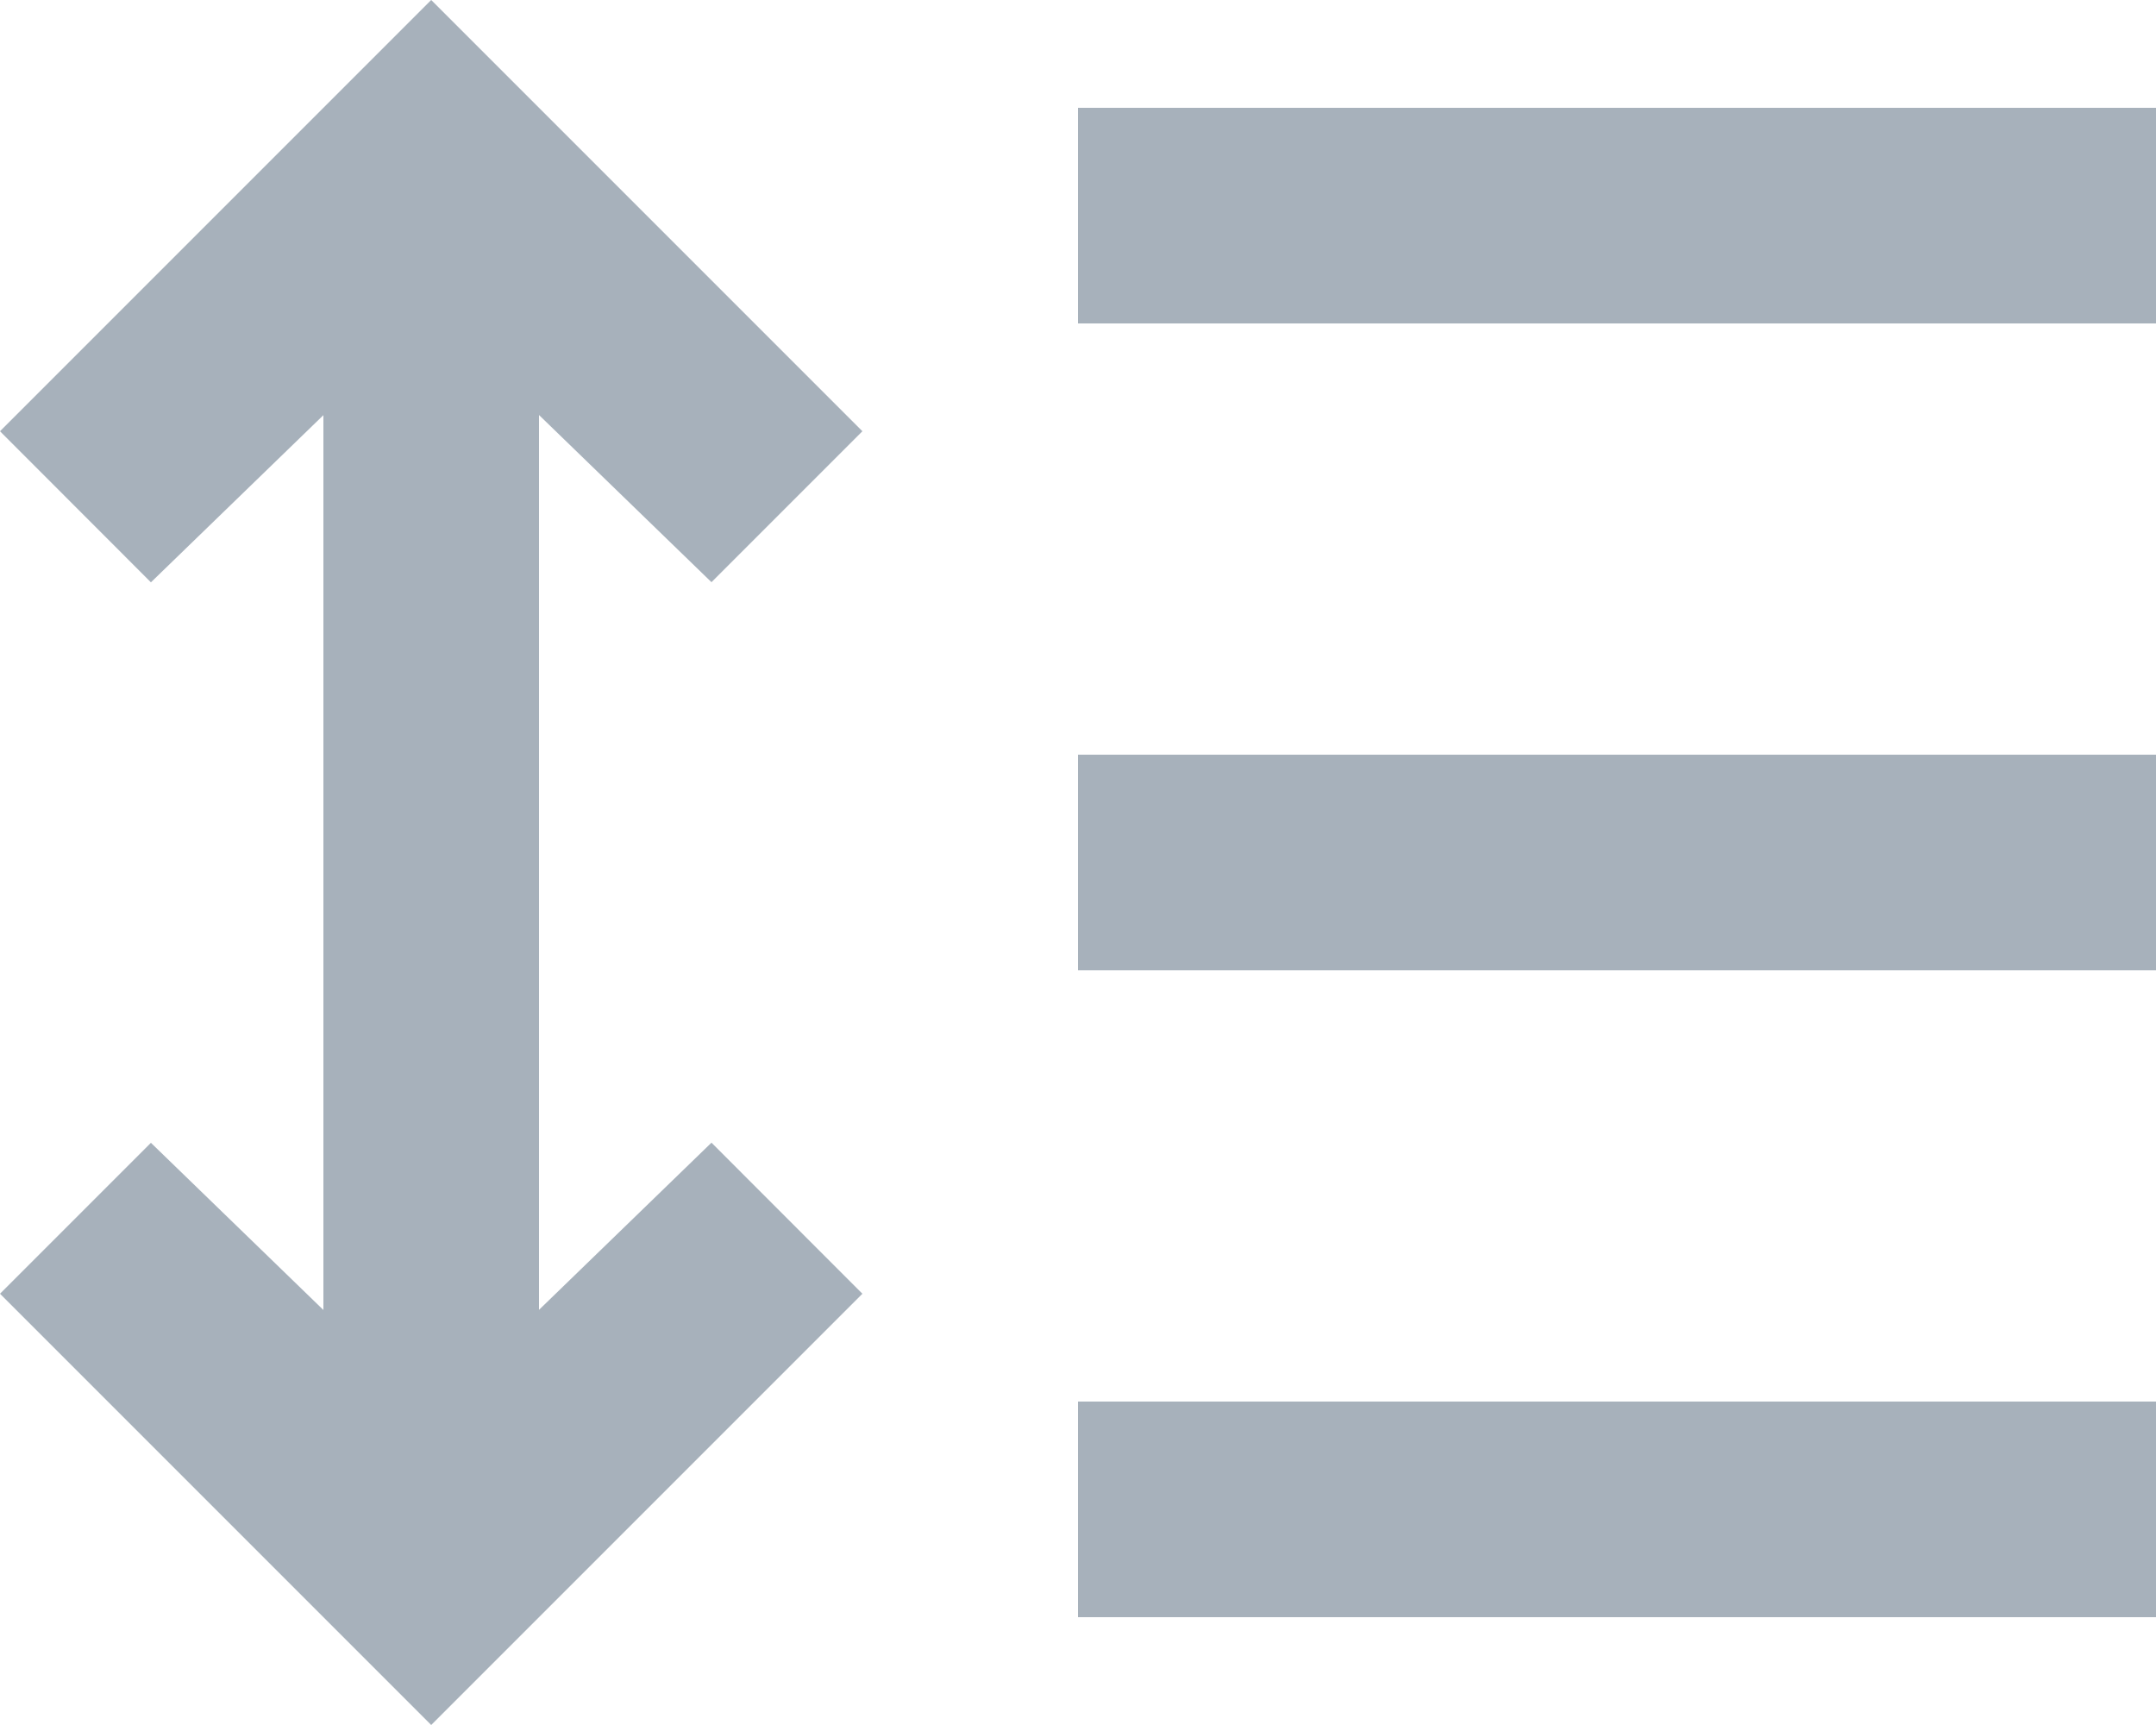 <svg xmlns="http://www.w3.org/2000/svg" width="15" height="12" viewBox="0 0 15 12"><path d="M83-788l-3-3,1.05-1.05,1.2,1.163v-6.225l-1.2,1.163L80-797l3-3,3,3-1.05,1.05-1.2-1.163v6.225l1.2-1.163L86-791Zm4.5-.75v-1.5H95v1.5Zm0-4.5v-1.5H95v1.5Zm0-4.5v-1.5H95v1.5Z" transform="translate(-80 800)" fill="#a7b1bb"/></svg>